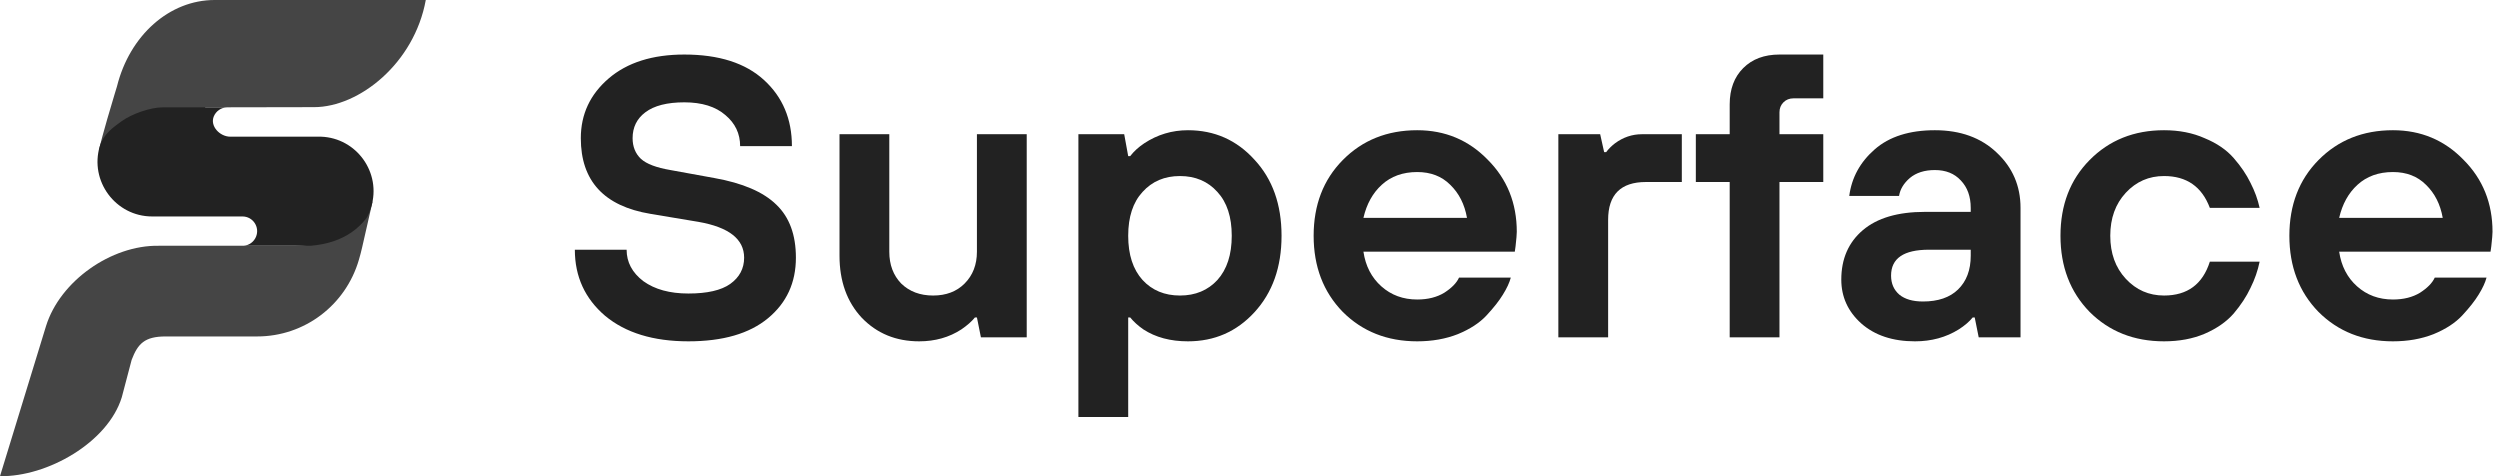 <svg width="147" height="28" viewBox="0 0 147 28" fill="none" xmlns="http://www.w3.org/2000/svg">
<path d="M12.072 6.312L11.701 7.418C10.222 7.413 11.892 6.56 10.774 7.081C10.411 7.229 7.916 7.452 7.602 7.671C7.473 7.762 5.846 8.701 5.812 8.854C5.994 8.004 6.637 5.877 6.73 5.568C6.776 5.418 6.826 5.258 6.878 5.081C7.626 2.074 9.964 0 12.619 0H25.036C24.36 3.719 21.124 6.3 18.467 6.3L12.074 6.312H12.072Z" fill="#454545"/>
<path d="M18.156 14.396C19.377 14.325 19.575 13.945 20.433 13.342C20.531 13.273 21.755 12.021 21.912 11.835L21.289 14.566C21.234 14.805 21.172 15.044 21.102 15.278C20.323 17.948 17.905 19.783 15.123 19.783H9.743C8.508 19.783 8.106 20.204 7.741 21.16L7.16 23.363C6.34 26.021 2.779 28.042 0 27.999L2.703 19.183C3.523 16.526 6.543 14.408 9.325 14.451H17.317C17.611 14.442 17.89 14.423 18.156 14.396Z" fill="#454545"/>
<path d="M5.871 8.584C5.25 10.642 6.796 12.728 8.947 12.728H12.986H14.257C14.871 12.728 15.287 13.35 15.055 13.918C14.933 14.217 14.656 14.42 14.341 14.449H18.286C19.288 14.363 20.076 14.079 20.698 13.641C21.008 13.424 21.288 13.158 21.534 12.845C21.63 12.726 21.752 12.415 21.823 12.181C22.442 10.159 20.972 8.116 18.884 8.037H13.542C12.928 8.037 12.335 7.416 12.57 6.847C12.701 6.529 13.009 6.319 13.351 6.312H9.566C8.854 6.312 7.783 6.682 7.164 7.119C6.65 7.483 6.079 7.901 5.873 8.582L5.871 8.584Z" fill="#222222"/>
<path d="M137.543 12.81H143.632C143.492 12.013 143.164 11.366 142.648 10.866C142.149 10.366 141.501 10.116 140.705 10.116C139.861 10.116 139.167 10.366 138.62 10.866C138.089 11.35 137.73 11.998 137.543 12.81ZM143.164 16.323H146.208C146.13 16.619 145.974 16.955 145.74 17.33C145.521 17.689 145.201 18.095 144.78 18.548C144.374 18.985 143.812 19.352 143.093 19.648C142.375 19.93 141.579 20.07 140.705 20.07C138.94 20.07 137.48 19.492 136.325 18.337C135.185 17.166 134.615 15.675 134.615 13.864C134.615 12.053 135.185 10.569 136.325 9.414C137.48 8.243 138.94 7.657 140.705 7.657C142.344 7.657 143.726 8.235 144.85 9.39C145.99 10.53 146.56 11.943 146.56 13.629C146.56 13.77 146.536 14.051 146.489 14.473L146.443 14.8H137.543C137.668 15.644 138.019 16.323 138.597 16.838C139.174 17.353 139.877 17.611 140.705 17.611C141.329 17.611 141.86 17.478 142.297 17.213C142.734 16.932 143.023 16.635 143.164 16.323Z" fill="#222222"/>
<path d="M129.939 15.386H132.866C132.757 15.917 132.578 16.432 132.328 16.932C132.094 17.431 131.766 17.931 131.344 18.431C130.923 18.915 130.353 19.313 129.634 19.625C128.932 19.922 128.136 20.07 127.246 20.07C125.481 20.07 124.021 19.492 122.866 18.337C121.726 17.166 121.156 15.675 121.156 13.864C121.156 12.053 121.726 10.569 122.866 9.414C124.021 8.243 125.481 7.657 127.246 7.657C128.136 7.657 128.932 7.813 129.634 8.126C130.353 8.422 130.923 8.813 131.344 9.297C131.766 9.781 132.094 10.265 132.328 10.749C132.578 11.233 132.757 11.725 132.866 12.224H129.939C129.471 10.975 128.573 10.351 127.246 10.351C126.356 10.351 125.606 10.678 124.997 11.334C124.388 11.99 124.084 12.833 124.084 13.864C124.084 14.894 124.388 15.737 124.997 16.393C125.606 17.049 126.356 17.377 127.246 17.377C128.62 17.377 129.517 16.713 129.939 15.386Z" fill="#222222"/>
<path d="M116.348 19.836L116.113 18.665H115.996C115.793 18.915 115.52 19.149 115.177 19.367C114.427 19.836 113.568 20.07 112.6 20.07C111.289 20.07 110.235 19.719 109.439 19.016C108.658 18.314 108.268 17.455 108.268 16.44C108.268 15.222 108.689 14.254 109.532 13.536C110.375 12.818 111.593 12.458 113.186 12.458H115.879V12.224C115.879 11.553 115.684 11.014 115.294 10.608C114.919 10.202 114.412 9.999 113.771 9.999C113.162 9.999 112.671 10.155 112.296 10.468C111.937 10.78 111.726 11.131 111.664 11.522H108.736C108.877 10.444 109.376 9.531 110.235 8.781C111.094 8.032 112.272 7.657 113.771 7.657C115.27 7.657 116.48 8.094 117.402 8.969C118.338 9.843 118.807 10.928 118.807 12.224V19.836H116.348ZM115.879 15.035V14.683H113.42C111.937 14.683 111.195 15.191 111.195 16.206C111.195 16.674 111.359 17.049 111.687 17.33C112.015 17.595 112.475 17.728 113.069 17.728C113.959 17.728 114.646 17.494 115.13 17.025C115.629 16.541 115.879 15.878 115.879 15.035Z" fill="#222222"/>
<path d="M101.706 19.835V10.702H99.715V7.891H101.706V6.135C101.706 5.245 101.971 4.534 102.502 4.003C103.033 3.472 103.743 3.207 104.633 3.207H107.209V5.783H105.453C105.219 5.783 105.023 5.861 104.867 6.017C104.711 6.174 104.633 6.369 104.633 6.603V7.891H107.209V10.702H104.633V19.835H101.706Z" fill="#222222"/>
<path d="M91.631 19.836V7.892H94.09L94.324 8.946H94.441C94.582 8.758 94.754 8.586 94.957 8.43C95.441 8.071 95.972 7.892 96.549 7.892H98.891V10.702H96.783C95.3 10.702 94.558 11.444 94.558 12.927V19.836H91.631Z" fill="#222222"/>
<path d="M80.17 12.81H86.259C86.118 12.013 85.791 11.366 85.275 10.866C84.776 10.366 84.128 10.116 83.332 10.116C82.488 10.116 81.794 10.366 81.247 10.866C80.716 11.35 80.357 11.998 80.17 12.81ZM85.791 16.323H88.835C88.757 16.619 88.601 16.955 88.367 17.33C88.148 17.689 87.828 18.095 87.407 18.548C87.001 18.985 86.439 19.352 85.72 19.648C85.002 19.93 84.206 20.07 83.332 20.07C81.567 20.07 80.107 19.492 78.952 18.337C77.812 17.166 77.242 15.675 77.242 13.864C77.242 12.053 77.812 10.569 78.952 9.414C80.107 8.243 81.567 7.657 83.332 7.657C84.971 7.657 86.353 8.235 87.477 9.39C88.617 10.53 89.187 11.943 89.187 13.629C89.187 13.77 89.163 14.051 89.116 14.473L89.07 14.8H80.17C80.295 15.644 80.646 16.323 81.224 16.838C81.801 17.353 82.504 17.611 83.332 17.611C83.956 17.611 84.487 17.478 84.924 17.213C85.361 16.932 85.65 16.635 85.791 16.323Z" fill="#222222"/>
<path d="M71.584 16.463C72.146 15.839 72.427 14.972 72.427 13.864C72.427 12.755 72.146 11.896 71.584 11.287C71.022 10.663 70.288 10.351 69.382 10.351C68.477 10.351 67.743 10.663 67.181 11.287C66.619 11.896 66.338 12.755 66.338 13.864C66.338 14.972 66.619 15.839 67.181 16.463C67.743 17.072 68.477 17.377 69.382 17.377C70.288 17.377 71.022 17.072 71.584 16.463ZM63.41 24.52V7.891H66.103L66.338 9.18H66.455C66.673 8.899 66.947 8.649 67.275 8.43C68.055 7.915 68.914 7.657 69.851 7.657C71.412 7.657 72.716 8.235 73.762 9.39C74.824 10.53 75.355 12.021 75.355 13.864C75.355 15.706 74.824 17.205 73.762 18.36C72.716 19.5 71.412 20.07 69.851 20.07C68.82 20.07 67.946 19.836 67.228 19.367C66.915 19.149 66.658 18.915 66.455 18.665H66.338V24.52H63.41Z" fill="#222222"/>
<path d="M49.363 15.035V7.892H52.291V14.801C52.291 15.566 52.525 16.19 52.993 16.674C53.477 17.143 54.102 17.377 54.867 17.377C55.632 17.377 56.249 17.143 56.717 16.674C57.201 16.19 57.443 15.566 57.443 14.801V7.892H60.371V19.836H57.678L57.443 18.665H57.326C57.139 18.899 56.873 19.133 56.53 19.368C55.812 19.836 54.984 20.07 54.047 20.07C52.689 20.07 51.565 19.61 50.675 18.688C49.8 17.752 49.363 16.534 49.363 15.035Z" fill="#222222"/>
<path d="M33.801 14.683H36.845C36.845 15.417 37.173 16.034 37.829 16.533C38.501 17.017 39.383 17.259 40.476 17.259C41.584 17.259 42.404 17.072 42.935 16.697C43.481 16.307 43.755 15.792 43.755 15.152C43.755 14.059 42.857 13.356 41.061 13.044L38.251 12.575C35.518 12.122 34.152 10.639 34.152 8.125C34.152 6.72 34.699 5.549 35.791 4.612C36.885 3.675 38.368 3.207 40.241 3.207C42.271 3.207 43.833 3.707 44.925 4.706C46.018 5.705 46.565 7.001 46.565 8.594H43.52C43.52 7.86 43.231 7.251 42.654 6.767C42.076 6.267 41.272 6.017 40.241 6.017C39.227 6.017 38.461 6.213 37.946 6.603C37.447 6.978 37.197 7.485 37.197 8.125C37.197 8.625 37.361 9.031 37.689 9.343C38.017 9.64 38.594 9.858 39.422 9.999L41.998 10.467C43.669 10.764 44.886 11.287 45.651 12.037C46.417 12.77 46.799 13.809 46.799 15.152C46.799 16.619 46.253 17.806 45.16 18.711C44.067 19.617 42.505 20.07 40.476 20.07C38.415 20.07 36.783 19.57 35.581 18.571C34.394 17.556 33.801 16.26 33.801 14.683Z" fill="#222222"/>
</svg>
